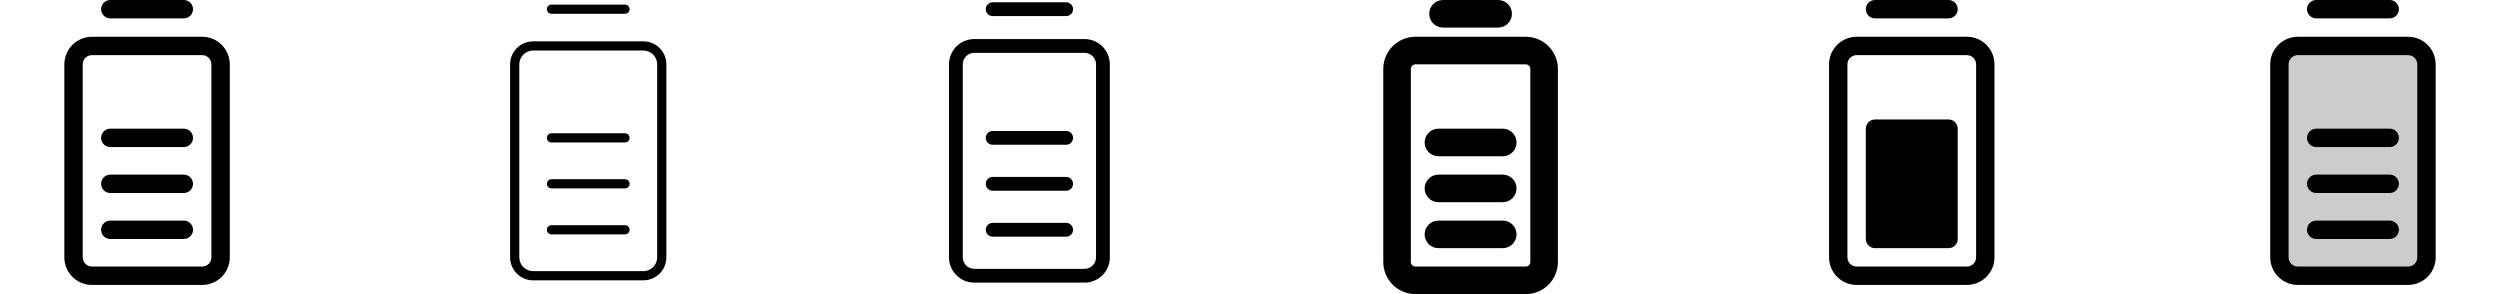 <svg width="272" height="32" viewBox="0 0 272 32" fill="none" xmlns="http://www.w3.org/2000/svg">
<g clip-path="url(#clip0_17_12288)">
<path d="M11 1C11 0.735 11.105 0.48 11.293 0.293C11.48 0.105 11.735 0 12 0L20 0C20.265 0 20.52 0.105 20.707 0.293C20.895 0.48 21 0.735 21 1C21 1.265 20.895 1.52 20.707 1.707C20.52 1.895 20.265 2 20 2H12C11.735 2 11.48 1.895 11.293 1.707C11.105 1.52 11 1.265 11 1ZM25 7V28C25 28.796 24.684 29.559 24.121 30.121C23.559 30.684 22.796 31 22 31H10C9.204 31 8.441 30.684 7.879 30.121C7.316 29.559 7 28.796 7 28V7C7 6.204 7.316 5.441 7.879 4.879C8.441 4.316 9.204 4 10 4H22C22.796 4 23.559 4.316 24.121 4.879C24.684 5.441 25 6.204 25 7ZM23 7C23 6.735 22.895 6.48 22.707 6.293C22.52 6.105 22.265 6 22 6H10C9.735 6 9.48 6.105 9.293 6.293C9.105 6.48 9 6.735 9 7V28C9 28.265 9.105 28.52 9.293 28.707C9.48 28.895 9.735 29 10 29H22C22.265 29 22.52 28.895 22.707 28.707C22.895 28.52 23 28.265 23 28V7ZM20 14H12C11.735 14 11.48 14.105 11.293 14.293C11.105 14.48 11 14.735 11 15C11 15.265 11.105 15.52 11.293 15.707C11.48 15.895 11.735 16 12 16H20C20.265 16 20.52 15.895 20.707 15.707C20.895 15.52 21 15.265 21 15C21 14.735 20.895 14.48 20.707 14.293C20.52 14.105 20.265 14 20 14ZM20 19H12C11.735 19 11.48 19.105 11.293 19.293C11.105 19.48 11 19.735 11 20C11 20.265 11.105 20.52 11.293 20.707C11.48 20.895 11.735 21 12 21H20C20.265 21 20.52 20.895 20.707 20.707C20.895 20.52 21 20.265 21 20C21 19.735 20.895 19.48 20.707 19.293C20.52 19.105 20.265 19 20 19ZM20 24H12C11.735 24 11.48 24.105 11.293 24.293C11.105 24.48 11 24.735 11 25C11 25.265 11.105 25.52 11.293 25.707C11.48 25.895 11.735 26 12 26H20C20.265 26 20.52 25.895 20.707 25.707C20.895 25.52 21 25.265 21 25C21 24.735 20.895 24.48 20.707 24.293C20.52 24.105 20.265 24 20 24Z" fill="currentColor"/>
<path d="M59.5 1C59.5 0.867 59.553 0.74 59.646 0.646C59.74 0.553 59.867 0.5 60 0.5H68C68.133 0.5 68.26 0.553 68.354 0.646C68.447 0.74 68.5 0.867 68.5 1C68.5 1.133 68.447 1.26 68.354 1.354C68.26 1.447 68.133 1.5 68 1.5H60C59.867 1.5 59.74 1.447 59.646 1.354C59.553 1.26 59.5 1.133 59.5 1ZM72.5 7V28C72.5 28.663 72.237 29.299 71.768 29.768C71.299 30.237 70.663 30.5 70 30.5H58C57.337 30.5 56.701 30.237 56.232 29.768C55.763 29.299 55.5 28.663 55.5 28V7C55.5 6.337 55.763 5.701 56.232 5.232C56.701 4.763 57.337 4.5 58 4.5H70C70.663 4.5 71.299 4.763 71.768 5.232C72.237 5.701 72.5 6.337 72.5 7ZM71.5 7C71.5 6.602 71.342 6.221 71.061 5.939C70.779 5.658 70.398 5.5 70 5.5H58C57.602 5.5 57.221 5.658 56.939 5.939C56.658 6.221 56.5 6.602 56.5 7V28C56.5 28.398 56.658 28.779 56.939 29.061C57.221 29.342 57.602 29.5 58 29.5H70C70.398 29.5 70.779 29.342 71.061 29.061C71.342 28.779 71.5 28.398 71.5 28V7ZM68 14.5H60C59.867 14.5 59.74 14.553 59.646 14.646C59.553 14.74 59.5 14.867 59.5 15C59.5 15.133 59.553 15.26 59.646 15.354C59.74 15.447 59.867 15.5 60 15.5H68C68.133 15.5 68.26 15.447 68.354 15.354C68.447 15.26 68.5 15.133 68.5 15C68.5 14.867 68.447 14.74 68.354 14.646C68.26 14.553 68.133 14.5 68 14.5ZM68 19.5H60C59.867 19.5 59.74 19.553 59.646 19.646C59.553 19.74 59.5 19.867 59.5 20C59.5 20.133 59.553 20.26 59.646 20.354C59.74 20.447 59.867 20.5 60 20.5H68C68.133 20.5 68.26 20.447 68.354 20.354C68.447 20.26 68.5 20.133 68.5 20C68.5 19.867 68.447 19.74 68.354 19.646C68.26 19.553 68.133 19.5 68 19.5ZM68 24.5H60C59.867 24.5 59.74 24.553 59.646 24.646C59.553 24.74 59.5 24.867 59.5 25C59.5 25.133 59.553 25.26 59.646 25.354C59.74 25.447 59.867 25.5 60 25.5H68C68.133 25.5 68.26 25.447 68.354 25.354C68.447 25.26 68.5 25.133 68.5 25C68.5 24.867 68.447 24.74 68.354 24.646C68.26 24.553 68.133 24.5 68 24.5Z" fill="currentColor"/>
<path d="M107.25 1C107.25 0.801 107.329 0.61 107.47 0.47C107.61 0.329 107.801 0.25 108 0.25H116C116.199 0.25 116.39 0.329 116.53 0.47C116.671 0.61 116.75 0.801 116.75 1C116.75 1.199 116.671 1.39 116.53 1.53C116.39 1.671 116.199 1.75 116 1.75H108C107.801 1.75 107.61 1.671 107.47 1.53C107.329 1.39 107.25 1.199 107.25 1ZM120.75 7V28C120.75 28.729 120.46 29.429 119.945 29.945C119.429 30.46 118.729 30.75 118 30.75H106C105.271 30.75 104.571 30.46 104.055 29.945C103.54 29.429 103.25 28.729 103.25 28V7C103.25 6.271 103.54 5.571 104.055 5.055C104.571 4.54 105.271 4.25 106 4.25H118C118.729 4.25 119.429 4.54 119.945 5.055C120.46 5.571 120.75 6.271 120.75 7ZM119.25 7C119.25 6.668 119.118 6.351 118.884 6.116C118.649 5.882 118.332 5.75 118 5.75H106C105.668 5.75 105.351 5.882 105.116 6.116C104.882 6.351 104.75 6.668 104.75 7V28C104.75 28.331 104.882 28.649 105.116 28.884C105.351 29.118 105.668 29.25 106 29.25H118C118.332 29.25 118.649 29.118 118.884 28.884C119.118 28.649 119.25 28.331 119.25 28V7ZM116 14.25H108C107.801 14.25 107.61 14.329 107.47 14.47C107.329 14.61 107.25 14.801 107.25 15C107.25 15.199 107.329 15.39 107.47 15.53C107.61 15.671 107.801 15.75 108 15.75H116C116.199 15.75 116.39 15.671 116.53 15.53C116.671 15.39 116.75 15.199 116.75 15C116.75 14.801 116.671 14.61 116.53 14.47C116.39 14.329 116.199 14.25 116 14.25ZM116 19.25H108C107.801 19.25 107.61 19.329 107.47 19.47C107.329 19.61 107.25 19.801 107.25 20C107.25 20.199 107.329 20.39 107.47 20.53C107.61 20.671 107.801 20.75 108 20.75H116C116.199 20.75 116.39 20.671 116.53 20.53C116.671 20.39 116.75 20.199 116.75 20C116.75 19.801 116.671 19.61 116.53 19.47C116.39 19.329 116.199 19.25 116 19.25ZM116 24.25H108C107.801 24.25 107.61 24.329 107.47 24.47C107.329 24.61 107.25 24.801 107.25 25C107.25 25.199 107.329 25.39 107.47 25.53C107.61 25.671 107.801 25.75 108 25.75H116C116.199 25.75 116.39 25.671 116.53 25.53C116.671 25.39 116.75 25.199 116.75 25C116.75 24.801 116.671 24.61 116.53 24.47C116.39 24.329 116.199 24.25 116 24.25Z" fill="currentColor"/>
<path d="M155.5 1.5C155.5 1.102 155.658 0.721 155.939 0.439C156.221 0.158 156.602 0 157 0L163 0C163.398 0 163.779 0.158 164.061 0.439C164.342 0.721 164.5 1.102 164.5 1.5C164.5 1.898 164.342 2.279 164.061 2.561C163.779 2.842 163.398 3 163 3H157C156.602 3 156.221 2.842 155.939 2.561C155.658 2.279 155.5 1.898 155.5 1.5ZM169.5 7.5V28.5C169.5 29.428 169.131 30.319 168.475 30.975C167.818 31.631 166.928 32 166 32H154C153.072 32 152.182 31.631 151.525 30.975C150.869 30.319 150.5 29.428 150.5 28.5V7.5C150.5 6.572 150.869 5.681 151.525 5.025C152.182 4.369 153.072 4 154 4H166C166.928 4 167.818 4.369 168.475 5.025C169.131 5.681 169.5 6.572 169.5 7.5ZM166.5 7.5C166.5 7.367 166.447 7.24 166.354 7.146C166.26 7.053 166.133 7 166 7H154C153.867 7 153.74 7.053 153.646 7.146C153.553 7.24 153.5 7.367 153.5 7.5V28.5C153.5 28.633 153.553 28.76 153.646 28.854C153.74 28.947 153.867 29 154 29H166C166.133 29 166.26 28.947 166.354 28.854C166.447 28.76 166.5 28.633 166.5 28.5V7.5ZM163.5 14H156.5C156.102 14 155.721 14.158 155.439 14.439C155.158 14.721 155 15.102 155 15.5C155 15.898 155.158 16.279 155.439 16.561C155.721 16.842 156.102 17 156.5 17H163.5C163.898 17 164.279 16.842 164.561 16.561C164.842 16.279 165 15.898 165 15.5C165 15.102 164.842 14.721 164.561 14.439C164.279 14.158 163.898 14 163.5 14ZM163.5 19H156.5C156.102 19 155.721 19.158 155.439 19.439C155.158 19.721 155 20.102 155 20.5C155 20.898 155.158 21.279 155.439 21.561C155.721 21.842 156.102 22 156.5 22H163.5C163.898 22 164.279 21.842 164.561 21.561C164.842 21.279 165 20.898 165 20.5C165 20.102 164.842 19.721 164.561 19.439C164.279 19.158 163.898 19 163.5 19ZM163.5 24H156.5C156.102 24 155.721 24.158 155.439 24.439C155.158 24.721 155 25.102 155 25.5C155 25.898 155.158 26.279 155.439 26.561C155.721 26.842 156.102 27 156.5 27H163.5C163.898 27 164.279 26.842 164.561 26.561C164.842 26.279 165 25.898 165 25.5C165 25.102 164.842 24.721 164.561 24.439C164.279 24.158 163.898 24 163.5 24Z" fill="currentColor"/>
<path d="M203 1C203 0.735 203.105 0.48 203.293 0.293C203.48 0.105 203.735 0 204 0L212 0C212.265 0 212.52 0.105 212.707 0.293C212.895 0.48 213 0.735 213 1C213 1.265 212.895 1.52 212.707 1.707C212.52 1.895 212.265 2 212 2H204C203.735 2 203.48 1.895 203.293 1.707C203.105 1.52 203 1.265 203 1ZM212 13H204C203.735 13 203.48 13.105 203.293 13.293C203.105 13.48 203 13.735 203 14V26C203 26.265 203.105 26.52 203.293 26.707C203.48 26.895 203.735 27 204 27H212C212.265 27 212.52 26.895 212.707 26.707C212.895 26.52 213 26.265 213 26V14C213 13.735 212.895 13.48 212.707 13.293C212.52 13.105 212.265 13 212 13ZM217 7V28C217 28.796 216.684 29.559 216.121 30.121C215.559 30.684 214.796 31 214 31H202C201.204 31 200.441 30.684 199.879 30.121C199.316 29.559 199 28.796 199 28V7C199 6.204 199.316 5.441 199.879 4.879C200.441 4.316 201.204 4 202 4H214C214.796 4 215.559 4.316 216.121 4.879C216.684 5.441 217 6.204 217 7ZM215 7C215 6.735 214.895 6.48 214.707 6.293C214.52 6.105 214.265 6 214 6H202C201.735 6 201.48 6.105 201.293 6.293C201.105 6.48 201 6.735 201 7V28C201 28.265 201.105 28.52 201.293 28.707C201.48 28.895 201.735 29 202 29H214C214.265 29 214.52 28.895 214.707 28.707C214.895 28.52 215 28.265 215 28V7Z" fill="currentColor"/>
<path opacity="0.2" d="M264 7V28C264 28.53 263.789 29.039 263.414 29.414C263.039 29.789 262.53 30 262 30H250C249.47 30 248.961 29.789 248.586 29.414C248.211 29.039 248 28.53 248 28V7C248 6.47 248.211 5.961 248.586 5.586C248.961 5.211 249.47 5 250 5H262C262.53 5 263.039 5.211 263.414 5.586C263.789 5.961 264 6.47 264 7Z" fill="currentColor"/>
<path d="M251 1C251 0.735 251.105 0.48 251.293 0.293C251.48 0.105 251.735 0 252 0L260 0C260.265 0 260.52 0.105 260.707 0.293C260.895 0.48 261 0.735 261 1C261 1.265 260.895 1.52 260.707 1.707C260.52 1.895 260.265 2 260 2H252C251.735 2 251.48 1.895 251.293 1.707C251.105 1.52 251 1.265 251 1ZM265 7V28C265 28.796 264.684 29.559 264.121 30.121C263.559 30.684 262.796 31 262 31H250C249.204 31 248.441 30.684 247.879 30.121C247.316 29.559 247 28.796 247 28V7C247 6.204 247.316 5.441 247.879 4.879C248.441 4.316 249.204 4 250 4H262C262.796 4 263.559 4.316 264.121 4.879C264.684 5.441 265 6.204 265 7ZM263 7C263 6.735 262.895 6.48 262.707 6.293C262.52 6.105 262.265 6 262 6H250C249.735 6 249.48 6.105 249.293 6.293C249.105 6.48 249 6.735 249 7V28C249 28.265 249.105 28.52 249.293 28.707C249.48 28.895 249.735 29 250 29H262C262.265 29 262.52 28.895 262.707 28.707C262.895 28.52 263 28.265 263 28V7ZM260 14H252C251.735 14 251.48 14.105 251.293 14.293C251.105 14.48 251 14.735 251 15C251 15.265 251.105 15.52 251.293 15.707C251.48 15.895 251.735 16 252 16H260C260.265 16 260.52 15.895 260.707 15.707C260.895 15.52 261 15.265 261 15C261 14.735 260.895 14.48 260.707 14.293C260.52 14.105 260.265 14 260 14ZM260 19H252C251.735 19 251.48 19.105 251.293 19.293C251.105 19.48 251 19.735 251 20C251 20.265 251.105 20.52 251.293 20.707C251.48 20.895 251.735 21 252 21H260C260.265 21 260.52 20.895 260.707 20.707C260.895 20.52 261 20.265 261 20C261 19.735 260.895 19.48 260.707 19.293C260.52 19.105 260.265 19 260 19ZM260 24H252C251.735 24 251.48 24.105 251.293 24.293C251.105 24.48 251 24.735 251 25C251 25.265 251.105 25.52 251.293 25.707C251.48 25.895 251.735 26 252 26H260C260.265 26 260.52 25.895 260.707 25.707C260.895 25.52 261 25.265 261 25C261 24.735 260.895 24.48 260.707 24.293C260.52 24.105 260.265 24 260 24Z" fill="currentColor"/>
</g>
<defs>
<clipPath id="clip0_17_12288">
<rect width="272" height="32" rx="5" fill="white"/>
</clipPath>
</defs>
</svg>
